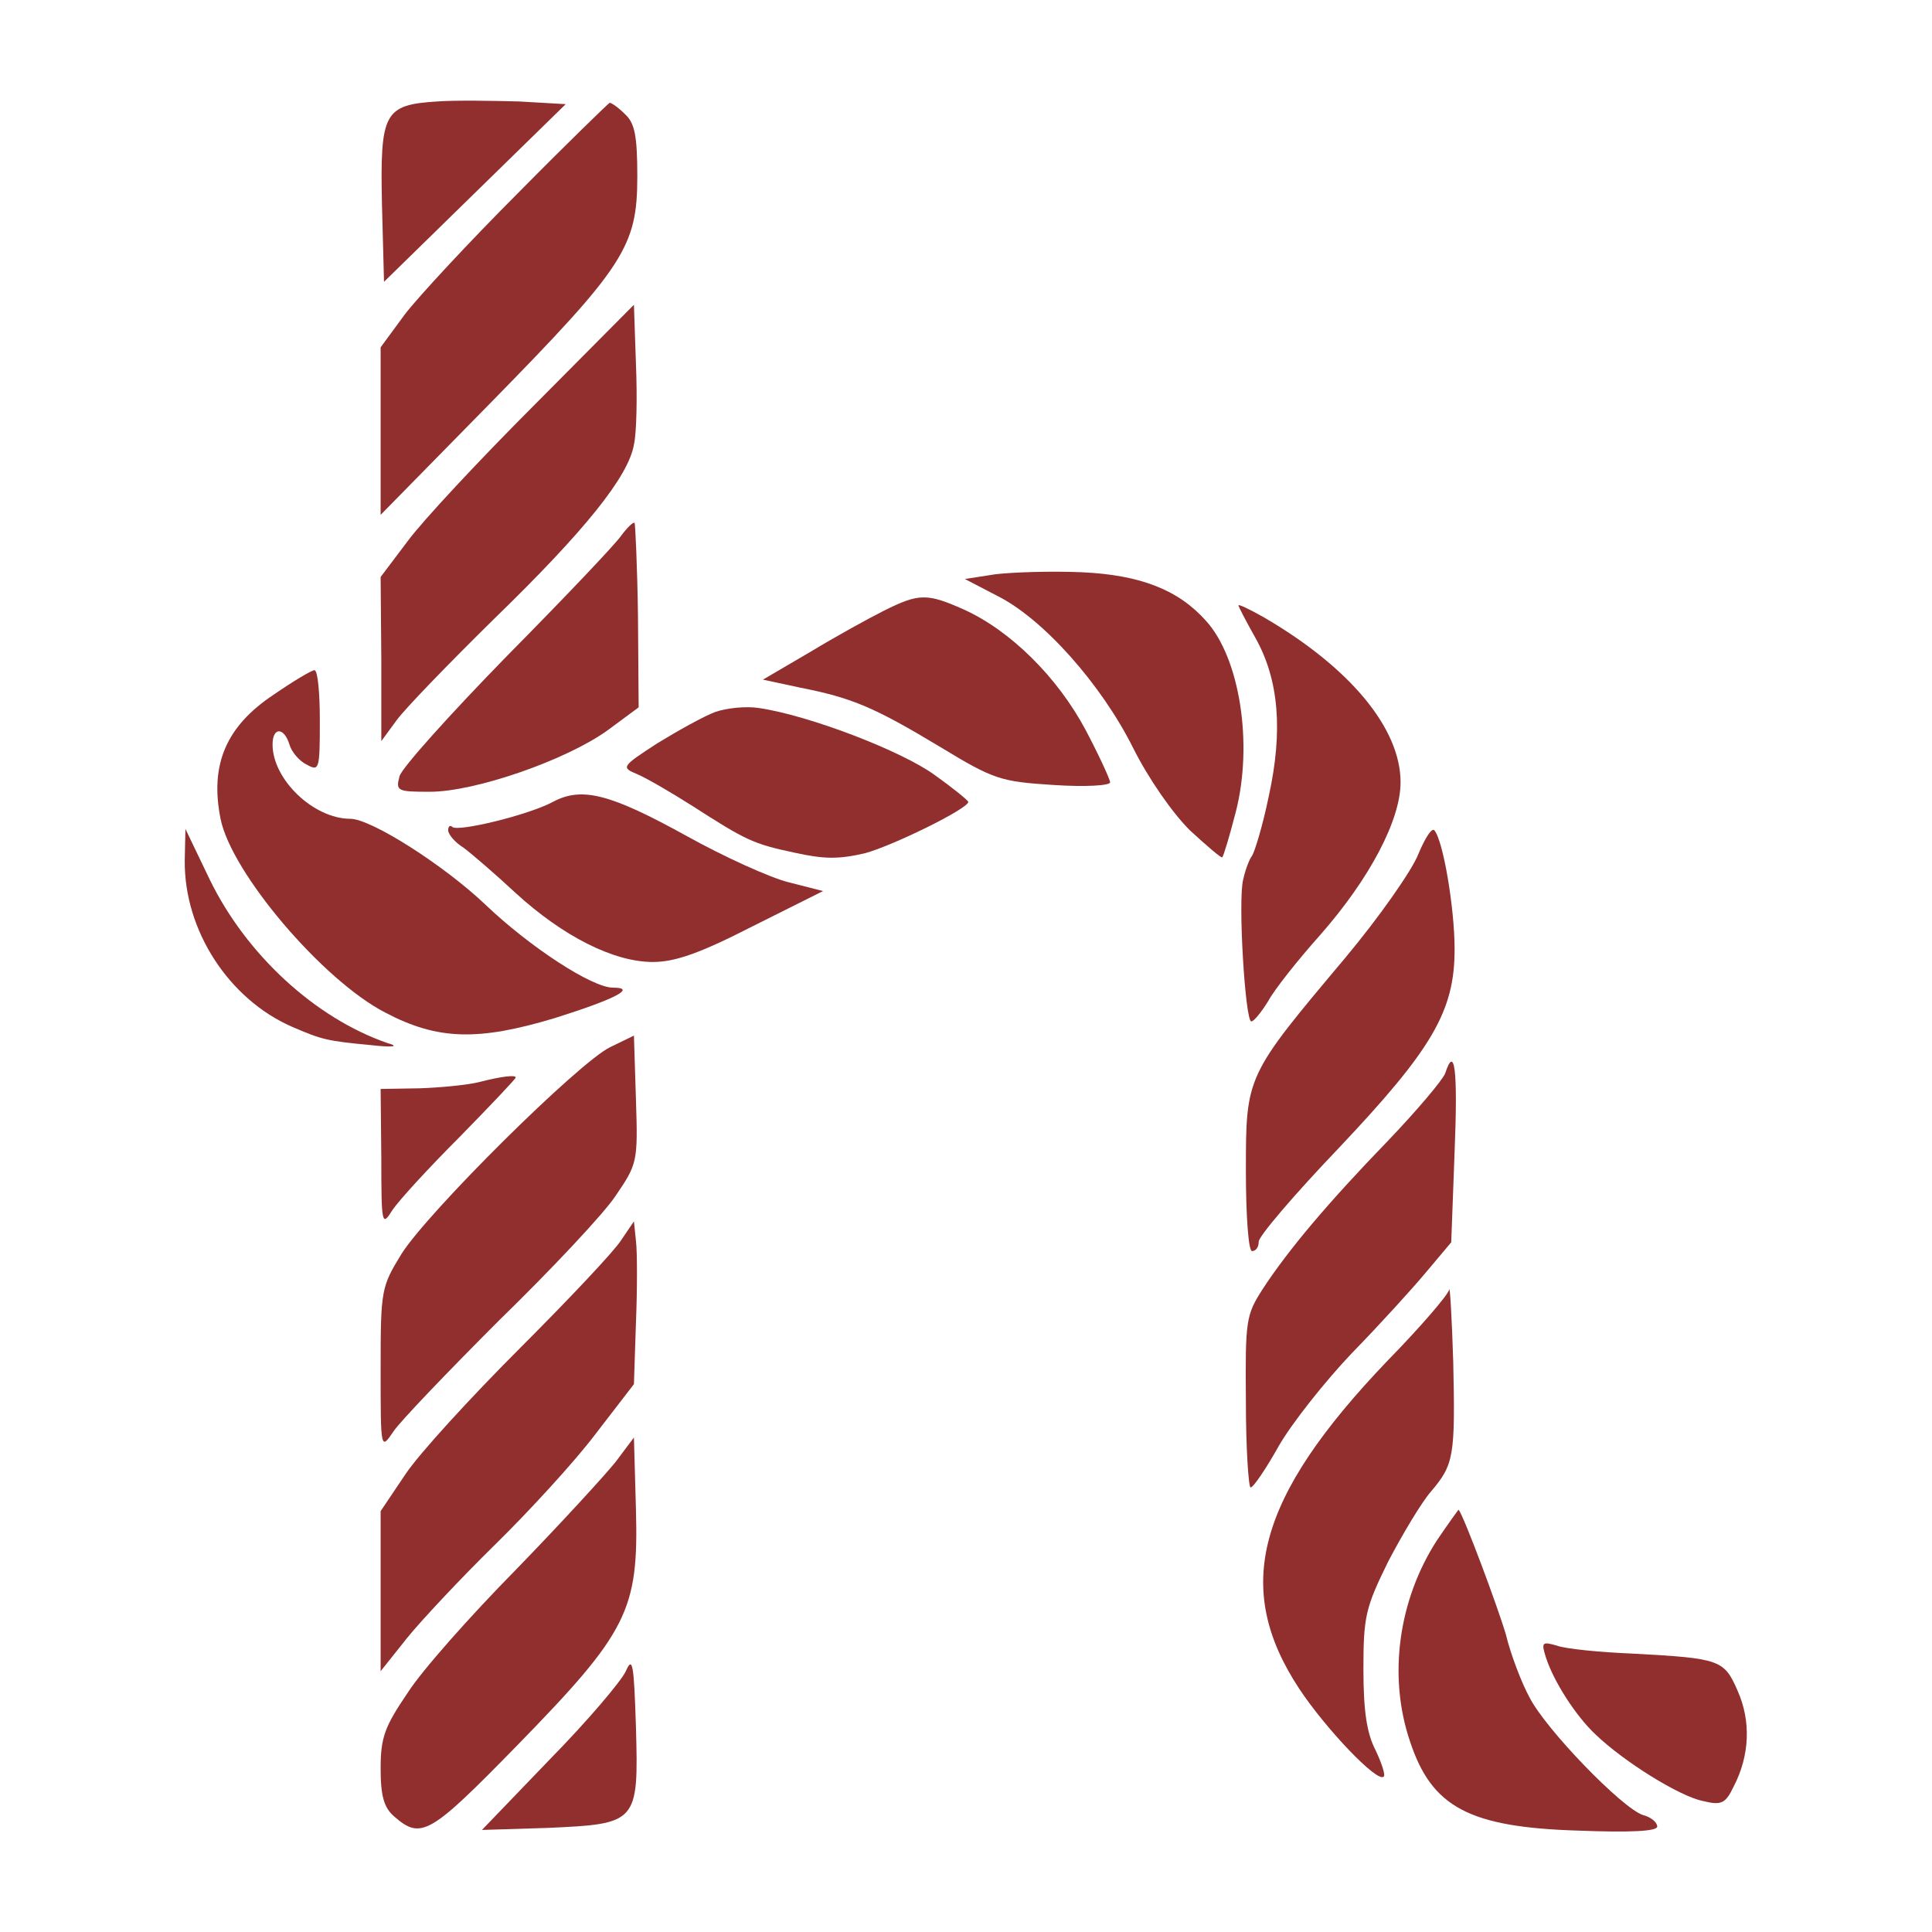 <?xml version="1.0" encoding="UTF-8"?>
<!-- Generated by Pixelmator Pro 3.7 -->
<svg width="2346" height="2346" viewBox="0 0 2346 2346" xmlns="http://www.w3.org/2000/svg">
    <g id="Group-copy">
        <path id="Path" fill="#912e2e" stroke="none" d="M 531.094 123.193 C 466.299 127.294 461.377 136.316 463.838 248.683 L 466.299 342.185 L 577.025 233.919 L 686.931 126.474 L 630.338 123.193 C 598.35 122.373 554.06 121.553 531.094 123.193 Z M 498.286 256.065"/>
        <path id="path1" fill="#912e2e" stroke="none" d="M 629.517 233.919 C 569.643 293.794 508.129 360.229 491.725 381.555 L 462.198 421.744 L 462.198 523.448 L 462.198 625.153 L 595.889 489 C 758.288 323.321 773.872 299.535 773.872 214.235 C 773.872 164.203 770.591 149.439 759.108 138.777 C 750.906 130.575 742.704 124.833 740.244 124.833 C 738.603 125.654 688.572 174.045 629.517 233.919 Z M 741.884 183.887"/>
        <path id="path2" fill="#912e2e" stroke="none" d="M 649.202 491.461 C 582.766 557.897 513.05 632.534 495.005 657.14 L 462.198 700.61 L 463.018 800.674 L 463.018 899.918 L 481.062 875.312 C 490.904 861.369 544.217 806.416 599.17 752.283 C 710.717 644.017 763.209 578.401 769.771 539.852 C 773.052 525.909 773.872 481.618 772.231 442.249 L 769.771 370.072 Z M 490.084 755.564"/>
        <path id="path3" fill="#912e2e" stroke="none" d="M 754.187 650.579 C 747.625 660.421 685.291 726.036 615.574 796.573 C 546.678 867.11 487.624 932.726 485.163 942.568 C 480.242 960.612 482.703 961.433 522.072 961.433 C 577.025 961.433 687.751 922.883 737.783 886.795 L 775.512 858.908 L 774.692 748.182 C 773.872 687.487 771.411 636.635 770.591 634.995 C 768.951 633.355 761.569 640.736 754.187 650.579 Z M 575.385 923.704"/>
        <path id="path4" fill="#912e2e" stroke="none" d="M 1208.575 697.33 L 1171.666 703.071 L 1211.036 723.576 C 1266.809 751.463 1337.346 831.021 1375.895 908.12 C 1394.76 945.849 1423.466 986.859 1444.792 1008.184 C 1465.296 1027.048 1483.341 1042.632 1484.161 1040.992 C 1485.801 1039.351 1493.183 1014.745 1500.565 986.038 C 1521.89 903.199 1505.486 799.034 1464.476 753.923 C 1430.848 716.194 1384.917 698.15 1313.56 694.869 C 1276.651 693.229 1229.08 694.869 1208.575 697.33 Z M 1389.018 873.672"/>
        <path id="path5" fill="#912e2e" stroke="none" d="M 1073.243 741.62 C 1055.199 750.642 1015.009 772.788 983.842 791.652 L 926.428 825.28 L 972.359 835.123 C 1034.694 847.425 1061.76 858.908 1142.139 907.3 C 1206.935 946.669 1215.137 949.13 1279.932 953.231 C 1316.841 955.691 1348.008 954.051 1348.008 949.95 C 1348.008 946.669 1334.885 917.962 1318.481 886.795 C 1284.033 821.999 1226.62 765.406 1170.026 739.98 C 1125.735 720.295 1115.893 720.295 1073.243 741.62 Z M 1293.875 900.738"/>
        <path id="path6" fill="#912e2e" stroke="none" d="M 1503.846 735.059 C 1503.846 736.699 1512.868 753.923 1524.35 774.428 C 1553.057 825.28 1557.978 887.615 1540.754 966.354 C 1533.372 1002.442 1523.53 1034.43 1520.249 1039.351 C 1516.969 1043.452 1512.047 1056.575 1509.587 1068.058 C 1503.025 1092.664 1512.047 1240.299 1519.429 1240.299 C 1522.71 1240.299 1531.732 1228.816 1539.934 1215.693 C 1547.316 1201.75 1576.023 1165.661 1603.089 1135.314 C 1662.963 1067.238 1700.692 995.881 1700.692 949.95 C 1700.692 884.334 1639.178 810.517 1535.013 749.822 C 1517.789 739.98 1503.846 733.418 1503.846 735.059 Z M 1577.663 876.953"/>
        <path id="path7" fill="#912e2e" stroke="none" d="M 332.607 843.324 C 274.373 881.874 254.688 928.625 267.811 994.24 C 280.935 1059.856 391.661 1190.267 467.939 1229.636 C 531.914 1263.264 581.126 1264.085 673.808 1236.198 C 746.805 1213.233 773.872 1199.289 744.345 1199.289 C 718.919 1199.289 643.461 1150.077 589.328 1098.405 C 539.296 1050.834 450.715 994.24 425.289 994.24 C 380.998 994.24 330.966 946.669 330.966 904.019 C 330.966 882.694 344.91 882.694 351.471 904.019 C 353.932 913.041 363.774 924.524 372.796 928.625 C 387.56 936.827 388.38 934.366 388.38 875.312 C 388.38 841.684 385.919 813.797 381.819 813.797 C 378.538 813.797 356.392 826.921 332.607 843.324 Z M 400.683 1143.516"/>
        <path id="path8" fill="#912e2e" stroke="none" d="M 868.194 864.65 C 855.071 869.571 823.904 886.795 798.478 902.379 C 754.187 931.085 754.187 931.906 773.872 940.108 C 785.355 945.029 814.882 962.253 839.487 977.836 C 905.923 1020.487 914.125 1024.588 964.157 1035.25 C 1001.066 1043.452 1018.29 1043.452 1050.278 1036.07 C 1083.906 1027.048 1175.767 981.938 1175.767 973.736 C 1175.767 972.095 1157.723 957.332 1134.758 940.928 C 1095.388 912.221 983.022 868.751 921.507 859.728 C 905.923 857.268 882.138 859.728 868.194 864.65 Z M 1118.354 969.635"/>
        <path id="path9" fill="#912e2e" stroke="none" d="M 671.347 973.736 C 642.641 989.319 555.7 1010.644 549.138 1004.083 C 546.678 1001.622 544.217 1003.262 544.217 1008.184 C 544.217 1013.105 552.419 1022.947 563.082 1029.509 C 572.924 1036.891 601.631 1061.496 626.237 1084.462 C 683.65 1136.954 745.165 1168.122 792.736 1168.122 C 819.803 1168.122 850.15 1157.459 914.125 1124.651 L 999.425 1082.001 L 957.596 1071.339 C 934.63 1065.597 878.857 1040.171 834.566 1015.565 C 741.064 963.893 706.616 954.871 671.347 973.736 Z M 618.035 1031.969"/>
        <path id="path10" fill="#912e2e" stroke="none" d="M 1722.017 1037.711 C 1714.636 1056.575 1675.266 1113.169 1633.436 1163.201 C 1512.868 1306.735 1512.868 1305.915 1512.868 1421.562 C 1512.868 1478.156 1516.148 1519.165 1520.249 1519.165 C 1525.17 1519.165 1528.451 1514.244 1528.451 1507.682 C 1528.451 1501.121 1571.922 1450.269 1625.234 1394.496 C 1739.242 1273.927 1766.308 1227.996 1766.308 1152.538 C 1766.308 1102.506 1752.365 1020.487 1741.702 1008.184 C 1738.421 1004.903 1730.219 1018.026 1722.017 1037.711 Z M 1549.776 1419.922"/>
        <path id="path11" fill="#912e2e" stroke="none" d="M 224.341 1045.093 C 223.521 1129.573 277.654 1213.233 354.752 1246.86 C 390.841 1262.444 397.402 1264.085 449.895 1269.006 C 478.602 1272.286 485.163 1270.646 470.4 1266.545 C 382.639 1236.198 298.979 1159.1 254.688 1068.058 L 225.161 1006.543 L 224.341 1045.093 Z"/>
        <path id="path12" fill="#912e2e" stroke="none" d="M 741.064 1271.466 C 703.335 1289.511 520.432 1470.774 487.624 1522.446 C 463.018 1562.636 462.198 1565.917 462.198 1661.879 C 462.198 1761.123 462.198 1761.123 477.781 1738.157 C 485.983 1725.854 544.217 1665.16 606.552 1602.825 C 669.707 1541.311 733.682 1473.234 747.625 1451.909 C 773.872 1413.36 774.692 1410.9 772.231 1335.442 L 769.771 1257.523 Z M 494.185 1661.879"/>
        <path id="path13" fill="#912e2e" stroke="none" d="M 1754.825 1303.454 C 1751.544 1311.656 1721.197 1347.744 1685.929 1384.653 C 1612.111 1460.931 1564.54 1517.525 1533.372 1565.096 C 1512.868 1597.084 1512.047 1602.825 1512.868 1702.069 C 1512.868 1759.482 1516.148 1806.234 1518.609 1806.234 C 1521.89 1806.234 1537.473 1783.268 1553.057 1755.381 C 1568.641 1728.315 1608.83 1677.463 1641.638 1643.015 C 1675.266 1608.567 1715.456 1564.276 1731.86 1544.591 L 1762.207 1508.503 L 1766.308 1398.597 C 1770.409 1297.713 1766.308 1268.186 1754.825 1303.454 Z M 1727.759 1501.121"/>
        <path id="path14" fill="#912e2e" stroke="none" d="M 581.126 1314.116 C 568.003 1317.397 535.195 1320.678 509.769 1321.498 L 462.198 1322.318 L 463.018 1405.978 C 463.018 1487.178 463.838 1489.638 476.141 1469.954 C 483.523 1458.471 520.432 1418.281 558.16 1380.552 C 595.889 1342.003 626.237 1310.016 626.237 1308.375 C 626.237 1305.094 609.833 1306.735 581.126 1314.116 Z M 490.904 1386.294"/>
        <path id="path15" fill="#912e2e" stroke="none" d="M 754.187 1506.042 C 745.985 1519.165 690.212 1578.219 631.158 1637.273 C 571.284 1697.148 508.949 1765.224 492.545 1789.83 L 462.198 1834.94 L 462.198 1931.724 L 462.198 2029.327 L 494.185 1989.137 C 511.409 1967.812 559.801 1916.14 600.811 1875.95 C 642.641 1834.94 697.594 1775.066 723.02 1741.438 L 769.771 1680.744 L 772.231 1606.106 C 773.872 1565.096 773.872 1519.985 772.231 1506.862 L 769.771 1483.077 Z M 740.244 1583.141"/>
        <path id="path16" fill="#912e2e" stroke="none" d="M 1759.746 1565.917 C 1758.926 1571.658 1725.298 1611.027 1684.288 1652.857 C 1525.991 1818.536 1496.464 1927.622 1577.663 2050.652 C 1609.651 2099.043 1672.806 2165.479 1680.187 2157.277 C 1682.648 2155.637 1677.727 2140.873 1670.345 2125.29 C 1659.682 2104.785 1655.582 2077.718 1655.582 2026.866 C 1655.582 1962.891 1658.042 1952.228 1685.929 1895.635 C 1703.153 1862.827 1726.118 1824.278 1737.601 1811.155 C 1765.488 1778.347 1767.128 1768.505 1764.668 1654.498 C 1763.027 1600.365 1760.567 1560.175 1759.746 1565.917 Z M 1585.865 2010.462"/>
        <path id="path17" fill="#912e2e" stroke="none" d="M 747.625 1775.066 C 734.502 1791.47 680.37 1850.524 626.237 1906.297 C 571.284 1962.071 512.23 2028.506 495.005 2055.573 C 467.119 2096.583 462.198 2109.706 462.198 2147.435 C 462.198 2181.063 466.299 2195.006 478.602 2205.669 C 511.409 2234.375 522.072 2227.814 627.877 2119.548 C 762.389 1981.755 775.512 1955.509 772.231 1833.3 L 769.771 1745.539 Z M 719.739 1970.273"/>
        <path id="path18" fill="#912e2e" stroke="none" d="M 1744.983 1870.209 C 1698.232 1942.386 1685.109 2035.068 1712.175 2114.627 C 1738.421 2194.186 1783.532 2218.792 1916.404 2222.893 C 1979.559 2225.353 2012.366 2223.713 2012.366 2217.972 C 2012.366 2213.05 2004.985 2206.489 1995.142 2204.028 C 1969.716 2195.826 1877.034 2099.864 1857.349 2061.314 C 1847.507 2043.27 1834.384 2008.822 1828.643 1985.036 C 1818.8 1951.408 1777.791 1841.502 1771.229 1833.3 C 1771.229 1832.48 1758.926 1849.704 1744.983 1870.209 Z M 1922.145 2192.545"/>
        <path id="path19" fill="#912e2e" stroke="none" d="M 1877.034 2012.103 C 1886.057 2040.809 1913.123 2083.459 1937.729 2106.425 C 1972.997 2140.053 2039.433 2181.063 2067.319 2186.804 C 2090.285 2192.545 2095.206 2190.085 2105.049 2169.58 C 2124.733 2131.851 2126.374 2090.021 2109.97 2053.112 C 2093.566 2015.383 2088.645 2013.743 1983.66 2008.002 C 1943.47 2006.361 1900.82 2002.26 1890.157 1998.159 C 1872.933 1993.238 1871.293 1994.058 1877.034 2012.103 Z M 1953.312 2080.999"/>
        <path id="path20" fill="#912e2e" stroke="none" d="M 759.928 2029.327 C 754.187 2041.63 713.177 2090.021 667.246 2136.772 L 585.227 2222.073 L 664.786 2219.612 C 773.872 2214.691 775.512 2213.871 772.231 2097.403 C 769.771 2020.305 768.13 2010.462 759.928 2029.327 Z M 698.414 2191.725"/>
    </g>
</svg>
